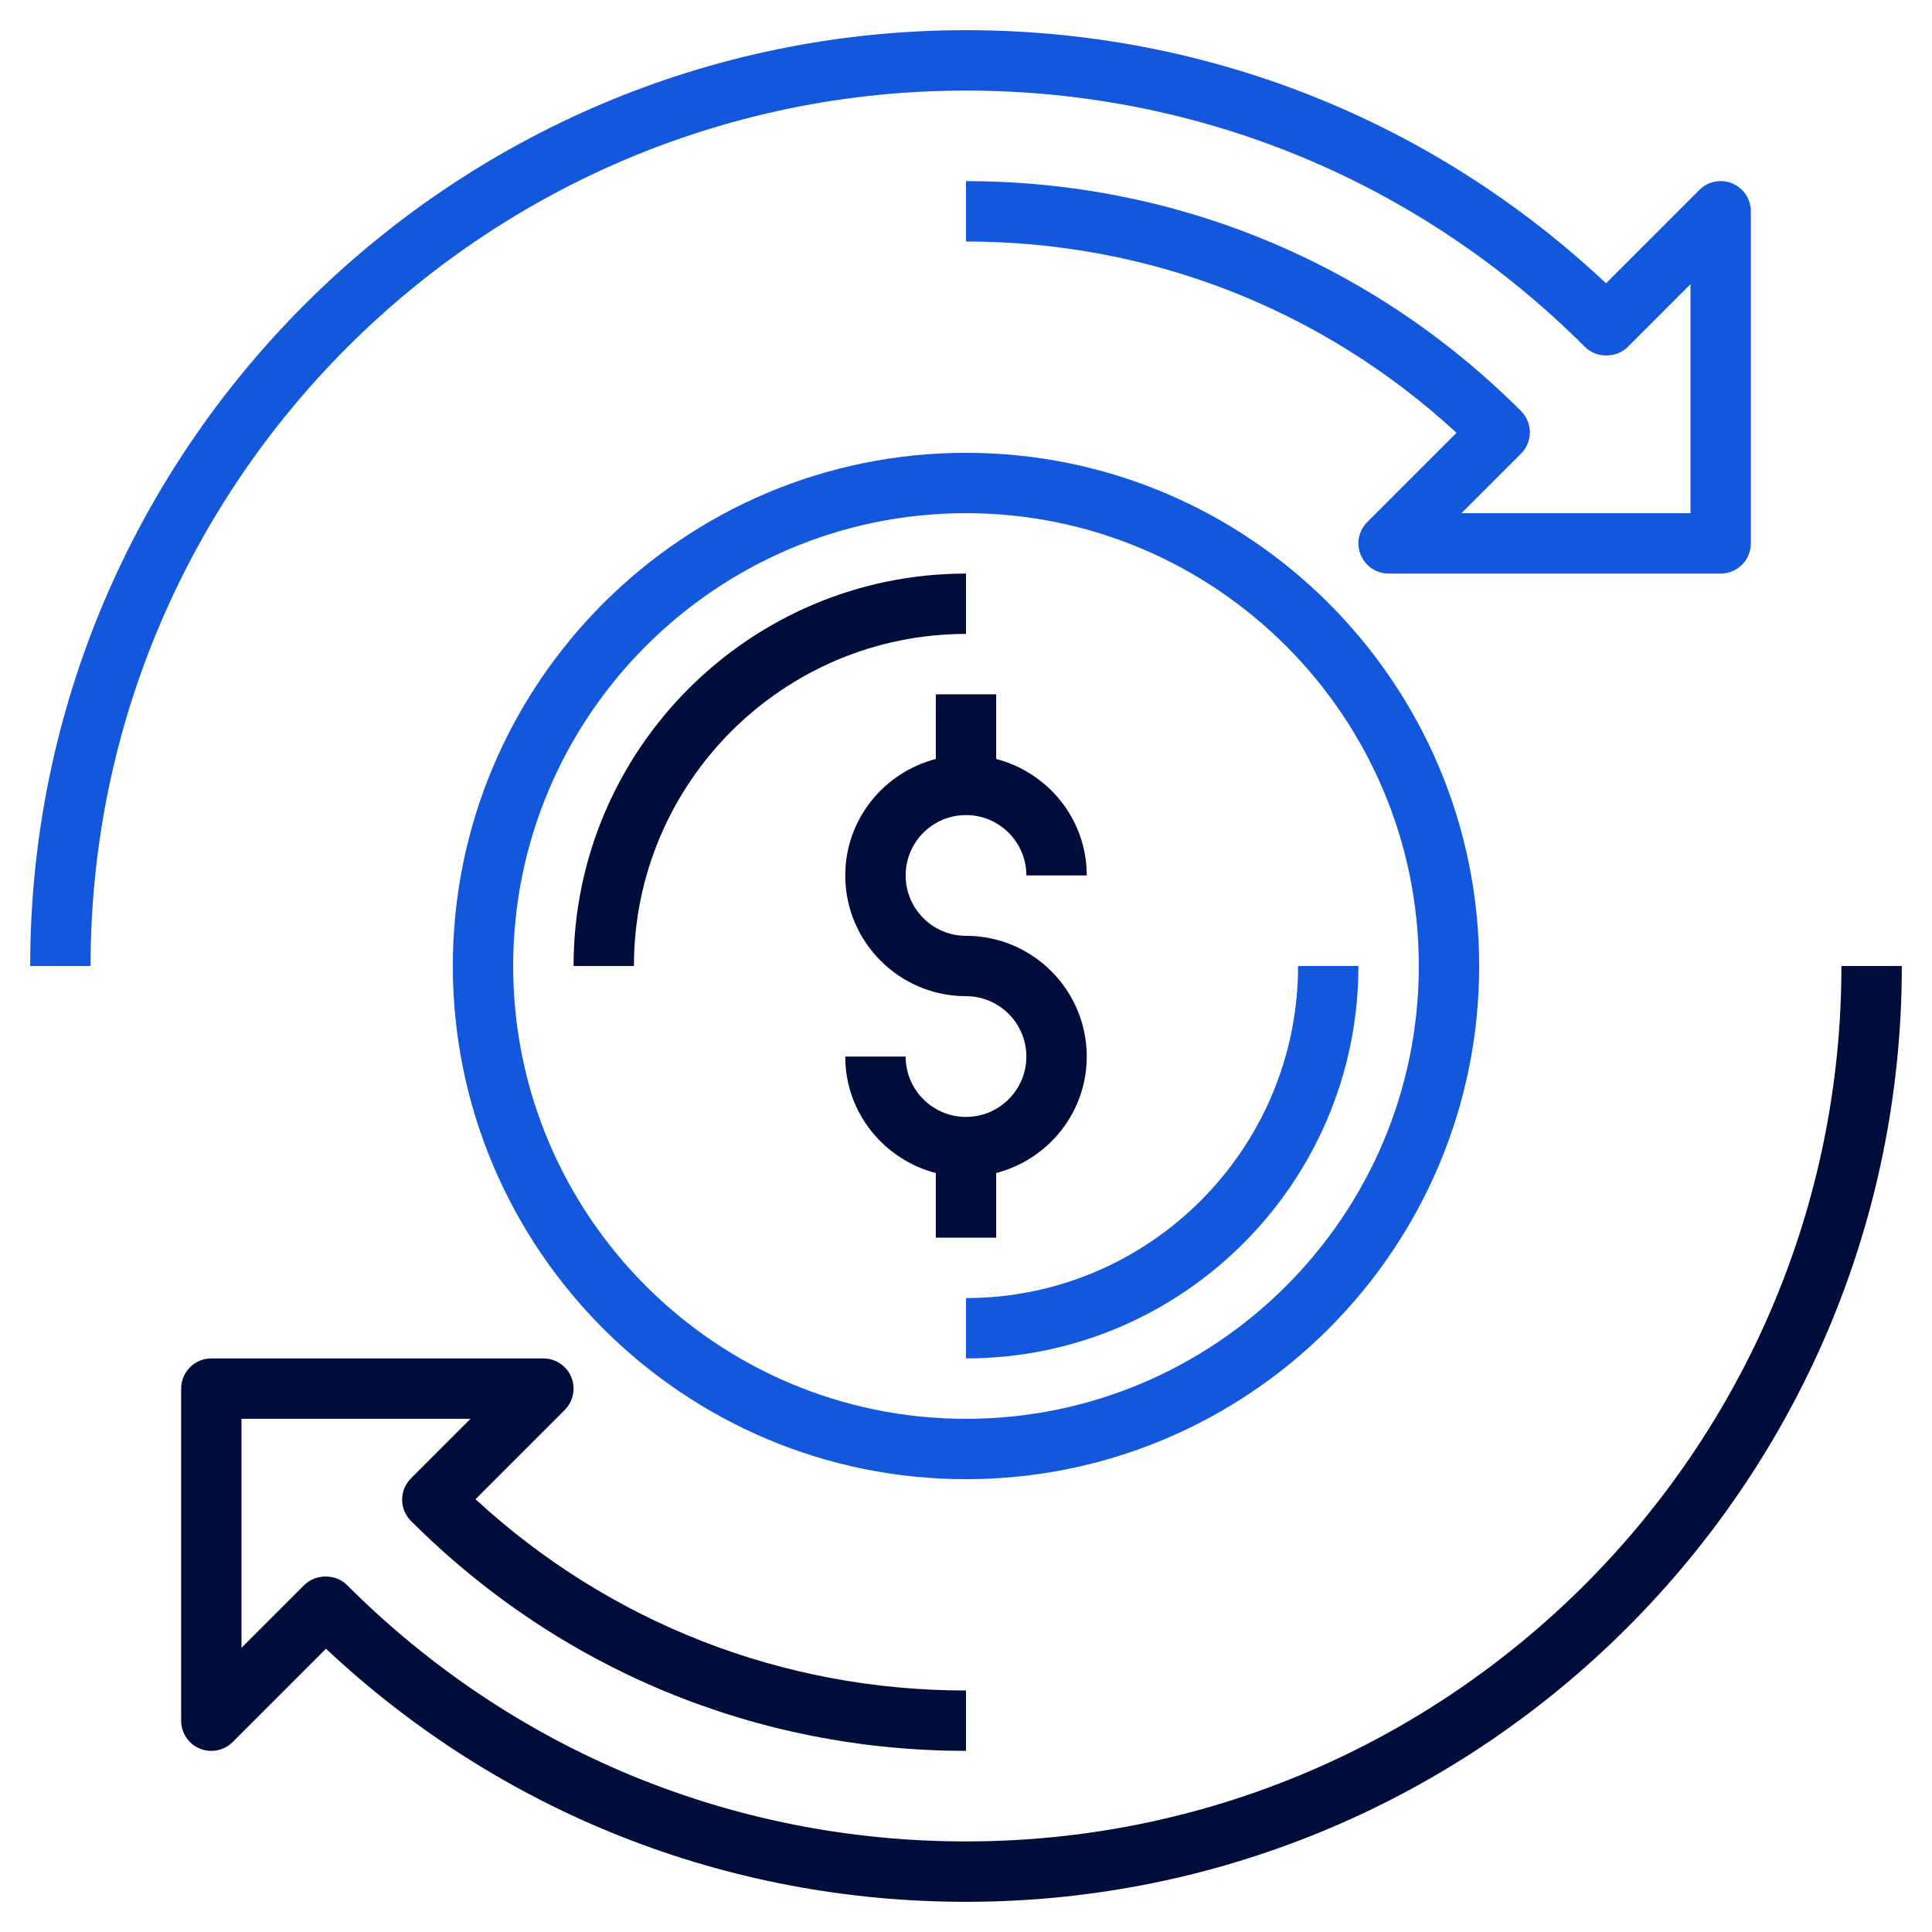 <svg width="50" height="50" viewBox="0 0 50 50" fill="none" xmlns="http://www.w3.org/2000/svg">
<path d="M25.781 30.358C27.125 30.009 28.125 28.796 28.125 27.344C28.125 25.62 26.723 24.219 25 24.219C24.138 24.219 23.438 23.518 23.438 22.656C23.438 21.794 24.138 21.094 25 21.094C25.862 21.094 26.562 21.794 26.562 22.656H28.125C28.125 21.204 27.125 19.991 25.781 19.642V17.969H24.219V19.642C22.875 19.991 21.875 21.204 21.875 22.656C21.875 24.38 23.277 25.781 25 25.781C25.862 25.781 26.562 26.482 26.562 27.344C26.562 28.206 25.862 28.906 25 28.906C24.138 28.906 23.438 28.206 23.438 27.344H21.875C21.875 28.796 22.875 30.009 24.219 30.358V32.031H25.781V30.358Z" fill="#000D3B"/>
<path d="M25 14.844C19.4 14.844 14.844 19.4 14.844 25H16.406C16.406 20.262 20.262 16.406 25 16.406V14.844Z" fill="#000D3B"/>
<path d="M33.594 25C33.594 29.738 29.738 33.594 25 33.594V35.156C30.6 35.156 35.156 30.6 35.156 25H33.594Z" fill="#1357DD"/>
<path d="M25 2.344C31.052 2.344 36.741 4.701 41.02 8.98C41.313 9.273 41.832 9.273 42.125 8.98L43.75 7.355V13.281H37.823L39.363 11.741C39.669 11.436 39.669 10.942 39.363 10.637C35.527 6.8 30.426 4.688 25 4.688V6.25C29.747 6.25 34.225 8.002 37.694 11.201L35.385 13.51C35.162 13.734 35.094 14.069 35.216 14.362C35.337 14.654 35.622 14.844 35.938 14.844H44.531C44.962 14.844 45.312 14.495 45.312 14.062V5.469C45.312 5.153 45.122 4.867 44.831 4.747C44.537 4.624 44.202 4.692 43.979 4.916L41.564 7.331C37.06 3.102 31.209 0.781 25 0.781C11.646 0.781 0.781 11.645 0.781 25H2.344C2.344 12.508 12.507 2.344 25 2.344Z" fill="#1357DD"/>
<path d="M47.656 25C47.656 37.492 37.493 47.656 25 47.656C18.948 47.656 13.259 45.299 8.98 41.02C8.687 40.727 8.168 40.727 7.875 41.02L6.25 42.645V36.719H12.177L10.637 38.259C10.331 38.564 10.331 39.058 10.637 39.363C14.473 43.2 19.574 45.312 25 45.312V43.75C20.253 43.75 15.775 41.998 12.306 38.799L14.615 36.49C14.838 36.266 14.905 35.931 14.784 35.638C14.663 35.346 14.378 35.156 14.062 35.156H5.469C5.037 35.156 4.688 35.505 4.688 35.938V44.531C4.688 44.847 4.878 45.133 5.17 45.253C5.462 45.375 5.798 45.307 6.021 45.084L8.436 42.669C12.94 46.898 18.791 49.219 25 49.219C38.354 49.219 49.219 38.355 49.219 25H47.656Z" fill="#000D3B"/>
<path d="M38.281 25C38.281 17.677 32.323 11.719 25 11.719C17.677 11.719 11.719 17.677 11.719 25C11.719 32.323 17.677 38.281 25 38.281C32.323 38.281 38.281 32.323 38.281 25ZM25 36.719C18.538 36.719 13.281 31.462 13.281 25C13.281 18.538 18.538 13.281 25 13.281C31.462 13.281 36.719 18.538 36.719 25C36.719 31.462 31.462 36.719 25 36.719Z" fill="#1357DD"/>
</svg>

